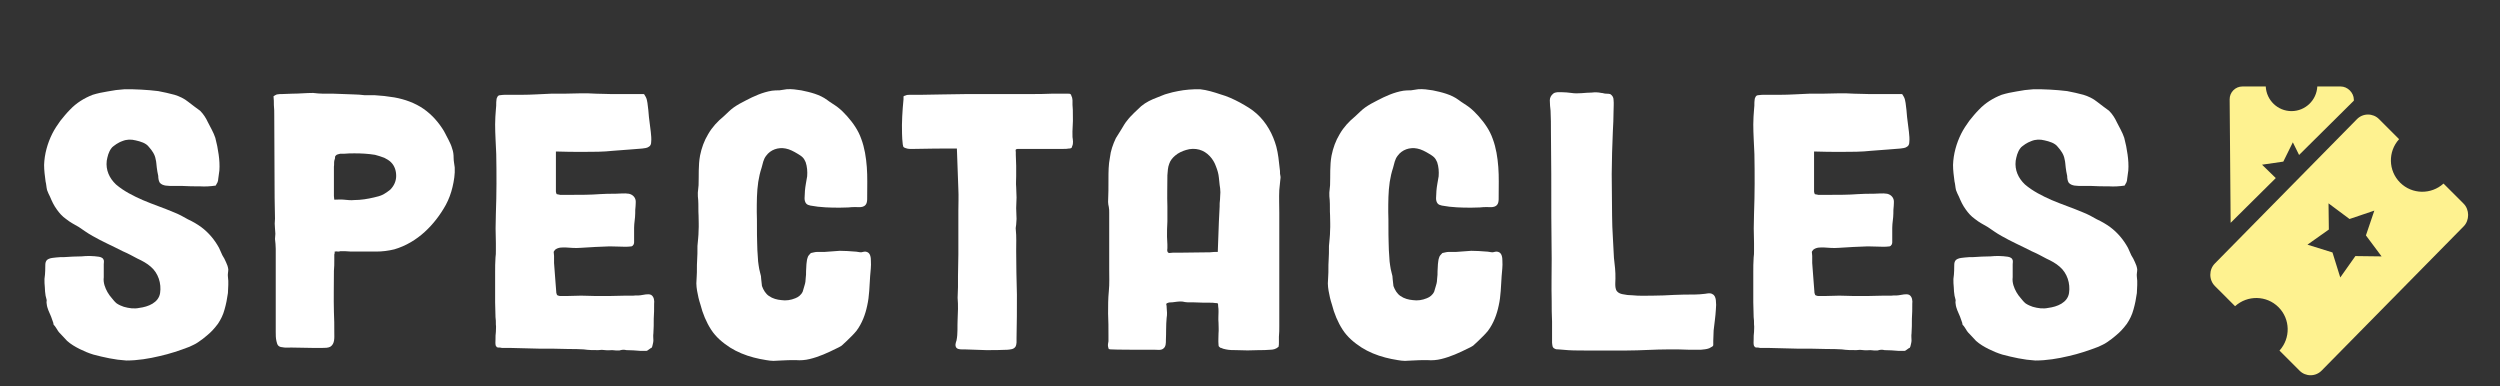 <?xml version="1.0" encoding="utf-8"?>
<!-- Generator: Adobe Illustrator 16.0.0, SVG Export Plug-In . SVG Version: 6.00 Build 0)  -->
<!DOCTYPE svg PUBLIC "-//W3C//DTD SVG 1.1//EN" "http://www.w3.org/Graphics/SVG/1.1/DTD/svg11.dtd">
<svg version="1.1" id="Calque_1" xmlns="http://www.w3.org/2000/svg" xmlns:xlink="http://www.w3.org/1999/xlink" x="0px" y="0px"
	 width="404.75px" height="62.5px" viewBox="0 0 404.75 62.5" enable-background="new 0 0 404.75 62.5" xml:space="preserve">
<rect x="0" y="0" width="404.75" height="62.5" fill="#333333" stroke="none"/>
<g>
	<path fill="#FFFFFF" d="M34.92,30.047c-0.84,0.12-1.68,0.18-2.58,0.12c-0.9,0-1.86,0-2.76-0.06h-1.44c-0.42,0-0.9,0-1.32-0.06
		c-0.36-0.06-0.72-0.18-0.96-0.48c-0.18-0.3-0.24-0.72-0.24-1.08c-0.12-0.48-0.18-0.96-0.24-1.38s-0.06-0.9-0.18-1.32
		c-0.12-0.78-0.6-1.44-1.08-1.98c-0.48-0.66-1.38-0.9-2.16-1.08c-0.72-0.18-1.44-0.18-2.16,0.12c-0.36,0.12-0.66,0.3-0.96,0.48
		c-0.3,0.24-0.66,0.42-0.84,0.72c-0.24,0.3-0.36,0.66-0.48,0.96c-0.12,0.36-0.18,0.72-0.24,1.02c-0.18,1.5,0.42,2.82,1.5,3.84
		c1.26,1.08,2.82,1.86,4.32,2.52c1.68,0.72,3.36,1.26,5.04,1.98c0.78,0.3,1.56,0.72,2.28,1.14c0.78,0.36,1.5,0.78,2.16,1.26
		c1.2,0.9,2.16,2.04,2.88,3.36l0.54,1.2c0.24,0.36,0.42,0.72,0.6,1.14c0.18,0.36,0.3,0.72,0.36,1.14c0,0.42-0.12,0.78-0.06,1.2
		c0,0.24,0.06,0.42,0.06,0.66v0.66c0,0.42-0.06,0.9-0.06,1.32c-0.12,0.9-0.3,1.8-0.54,2.64c-0.24,0.9-0.6,1.62-1.08,2.34
		c-0.54,0.72-1.08,1.32-1.74,1.86c-0.48,0.42-0.96,0.78-1.5,1.14c-0.42,0.3-0.9,0.48-1.38,0.72c-1.56,0.6-3.18,1.14-4.8,1.5
		c-1.74,0.42-3.6,0.72-5.4,0.72c-0.96-0.06-1.86-0.18-2.76-0.36c-0.84-0.18-1.74-0.36-2.58-0.6c-0.78-0.24-1.5-0.54-2.22-0.9
		c-0.72-0.36-1.44-0.78-2.04-1.32l-0.84-0.9c-0.3-0.3-0.6-0.6-0.78-0.96l-0.36-0.54l-0.18-0.18c-0.06-0.12-0.06-0.24-0.06-0.3
		l-0.36-1.02c-0.3-0.72-0.66-1.38-0.72-2.1c-0.06-0.24,0-0.42,0-0.6l-0.18-0.72c-0.06-0.42-0.12-0.9-0.12-1.32
		c-0.06-0.479-0.06-0.96-0.06-1.38c0.06-0.48,0.12-0.96,0.12-1.38c0.06-0.66-0.18-1.56,0.54-1.86c0.36-0.18,0.78-0.18,1.2-0.24
		c0.42-0.06,0.9-0.06,1.32-0.06c0.96-0.06,1.92-0.12,2.82-0.12c0.48-0.06,0.9-0.06,1.38-0.06c0.48,0,0.96,0.06,1.44,0.12
		c0.18,0.06,0.36,0.06,0.479,0.18c0.18,0.06,0.24,0.24,0.3,0.36c0.06,0.24,0,0.48,0,0.66v2.1c-0.06,0.48,0,0.9,0.12,1.32
		c0.24,0.78,0.66,1.5,1.2,2.1c0.24,0.3,0.48,0.6,0.78,0.84c0.36,0.24,0.78,0.42,1.14,0.54c0.84,0.24,1.68,0.36,2.52,0.18
		c1.44-0.18,3.12-0.84,3.36-2.4c0.24-1.56-0.3-3.24-1.5-4.26c-0.6-0.54-1.38-0.96-2.16-1.32c-0.78-0.42-1.56-0.84-2.399-1.2
		c-1.62-0.84-3.3-1.56-4.86-2.46c-0.78-0.42-1.5-0.96-2.22-1.44c-0.72-0.42-1.44-0.78-2.1-1.32c-0.6-0.42-1.08-0.96-1.5-1.56
		c-0.48-0.66-0.78-1.32-1.08-2.04c-0.18-0.36-0.36-0.72-0.48-1.08c-0.12-0.48-0.12-0.96-0.24-1.38c-0.12-0.9-0.24-1.8-0.24-2.7
		c0.06-1.74,0.54-3.48,1.32-5.04c0.36-0.72,0.84-1.44,1.32-2.1c0.48-0.6,1.02-1.26,1.56-1.8c1.02-1.08,2.28-1.86,3.66-2.399
		c0.78-0.24,1.62-0.42,2.4-0.54c0.9-0.18,1.8-0.3,2.76-0.36c0.9,0,1.8,0,2.7,0.06c0.96,0.06,1.86,0.12,2.76,0.24
		c0.9,0.18,1.8,0.36,2.64,0.6c0.78,0.24,1.56,0.6,2.22,1.14l1.02,0.78l0.9,0.66c0.54,0.54,0.96,1.2,1.26,1.86
		c0.42,0.84,0.9,1.62,1.2,2.52c0.24,0.9,0.42,1.8,0.54,2.7c0.12,0.84,0.18,1.74,0.12,2.58l-0.18,1.32c0,0.24-0.06,0.42-0.12,0.6
		L34.92,30.047z"/>
	<path fill="#FFFFFF" d="M44.281,15.588c0.18-0.12,0.36-0.24,0.54-0.3c0.3-0.06,0.6-0.06,0.84-0.06c0.54,0,1.08-0.06,1.62-0.06
		c1.14,0,2.28-0.12,3.42-0.12c0.54,0.06,1.08,0.12,1.62,0.12h1.68l3.3,0.12c0.54,0,1.14,0.06,1.68,0.12h1.62
		c1.08,0.06,2.16,0.18,3.24,0.36c1.68,0.3,3.36,0.9,4.74,1.86s2.46,2.22,3.3,3.6l0.72,1.38c0.24,0.48,0.48,0.96,0.6,1.44
		c0.18,0.48,0.24,0.96,0.24,1.5s0.12,1.02,0.18,1.56c0.06,1.08-0.12,2.16-0.36,3.18s-0.6,1.98-1.08,2.88
		c-0.9,1.62-2.04,3.12-3.42,4.38c-1.38,1.26-3.06,2.28-4.919,2.82c-0.96,0.24-1.98,0.36-2.94,0.36h-3.36c-0.54,0-1.14,0-1.68-0.06
		h-0.78c-0.12,0.06-0.24,0.06-0.36,0.06c-0.12,0-0.3-0.06-0.42,0h-0.12v0.3c-0.06,0.06-0.06,0.18-0.06,0.3v0.78
		c0,0.6,0,1.14-0.06,1.74c0,2.22-0.06,4.44,0,6.66c0.06,1.14,0.06,2.22,0.06,3.36c0,0.78,0.12,1.8-0.66,2.28
		c-0.36,0.18-0.84,0.18-1.26,0.18h-1.62c-1.14,0-2.28-0.06-3.42-0.06c-0.48,0-1.02,0.06-1.5-0.06c-0.24,0-0.479-0.12-0.6-0.24
		c-0.18-0.18-0.24-0.48-0.3-0.72c-0.12-0.48-0.12-1.02-0.12-1.5V40.307c0-0.54-0.06-1.08-0.12-1.62c0-0.3,0.06-0.54,0.06-0.84
		c0-0.3-0.06-0.54-0.06-0.84c-0.06-0.54-0.06-1.08,0-1.62c0-1.08-0.06-2.22-0.06-3.36c0-4.44-0.06-8.94-0.06-13.379
		c0-0.54,0-1.08-0.06-1.62C44.341,16.548,44.341,16.068,44.281,15.588z M54.121,32.327c0.54,0,1.08-0.06,1.56,0
		c0.6,0.06,1.14,0.12,1.68,0.06c1.08,0,2.16-0.18,3.18-0.42c0.54-0.12,1.02-0.24,1.5-0.48c0.42-0.24,0.78-0.48,1.14-0.78
		c0.6-0.6,0.96-1.38,0.96-2.22s-0.24-1.62-0.84-2.22c-0.3-0.3-0.72-0.54-1.08-0.72c-0.48-0.18-1.02-0.36-1.5-0.48
		c-1.08-0.18-2.22-0.24-3.3-0.24c-0.54,0-1.14,0-1.68,0.06h-0.66c-0.24,0.06-0.6,0.12-0.72,0.3l-0.12,0.18v0.24l-0.12,0.42
		c-0.06,0.3,0,0.6-0.06,0.96v4.74C54.061,31.967,54.121,32.147,54.121,32.327z"/>
	<path fill="#FFFFFF" d="M90.001,24.527v6.48c0,0.12,0.06,0.3,0.12,0.42c0.12,0.06,0.42,0.06,0.54,0.12h1.74
		c1.56,0,3.18,0,4.74-0.12c0.84-0.06,1.62-0.06,2.46-0.06c0.72,0,1.5-0.12,2.22,0c0.54,0.12,0.96,0.48,1.08,1.02
		c0.06,0.3,0,0.66,0,0.96c-0.06,0.42-0.06,0.84-0.06,1.2c0,0.78-0.18,1.56-0.18,2.34v2.28c0,0.12,0,0.24-0.06,0.36
		c0,0.06-0.06,0.12-0.12,0.18c-0.06,0.12-0.12,0.12-0.24,0.18c-0.36,0.06-0.78,0.06-1.14,0.06c-0.78,0-1.56-0.06-2.4-0.06
		c-1.56,0.06-3.12,0.12-4.74,0.24c-0.78,0.06-1.56,0-2.34-0.06c-0.6,0-1.2-0.06-1.74,0.36c-0.06,0.12-0.18,0.18-0.24,0.36
		c0,0.18,0.06,0.42,0.06,0.66v1.14l0.18,2.4l0.18,2.34c0,0.06,0,0.18,0.06,0.24c0,0.12,0.06,0.18,0.12,0.24
		c0.18,0.06,0.3,0.12,0.42,0.12h1.02c0.84,0,1.62-0.06,2.4-0.06c0.84,0,1.62,0.06,2.4,0.06c1.62,0,3.24,0,4.8-0.06h1.26
		c0.36-0.06,0.78,0,1.14-0.06c0.54-0.06,1.26-0.3,1.74-0.06c0.48,0.3,0.54,0.96,0.48,1.44c0,0.78,0,1.62-0.06,2.4
		c0,0.78,0,1.62-0.06,2.4c-0.06,0.36,0,0.78,0,1.14c0,0.3-0.12,0.66-0.18,0.96l-0.12,0.24c-0.06,0-0.18,0.06-0.24,0.12l-0.42,0.3
		c-0.12,0.06-0.12,0.06-0.24,0.06h-0.9c-0.78-0.06-1.5-0.12-2.28-0.12c-0.18-0.06-0.36-0.06-0.54-0.06c-0.18,0-0.36,0.06-0.6,0.12
		c-0.36,0-0.72,0-1.14-0.06c-0.36,0-0.72,0.06-1.14,0c-0.36-0.06-0.72-0.06-1.14,0c-0.78,0-1.56,0-2.34-0.12
		c-0.84-0.06-1.62-0.06-2.4-0.06c-1.62-0.06-3.24-0.06-4.86-0.06l-4.8-0.12h-1.2c-0.18-0.06-0.36-0.06-0.54-0.06
		c-0.06,0-0.18,0-0.24-0.06c-0.06,0-0.06,0-0.06-0.06c-0.06-0.06-0.06-0.12-0.12-0.12c-0.12-0.36-0.06-0.72-0.06-1.08
		c0-0.42,0-0.78,0.06-1.2c0-0.42,0.06-0.84,0-1.2c0-0.42,0-0.84-0.06-1.2c0-0.84-0.06-1.62-0.06-2.399v-4.86c0-0.78,0-1.56,0.06-2.4
		c0.06-0.36,0.06-0.72,0.06-1.14v-1.2c-0.06-1.56-0.06-3.18,0-4.74c0.12-3.24,0.12-6.419,0.06-9.659c-0.06-1.62-0.18-3.24-0.18-4.8
		c0-0.84,0.06-1.62,0.12-2.4c0.06-0.42,0.06-0.84,0.06-1.2c0.06-0.3,0-0.6,0.18-0.84c0.06-0.18,0.24-0.3,0.48-0.3
		c0.3-0.06,0.66-0.06,1.02-0.06h2.46c1.56,0,3.12-0.12,4.74-0.18c1.62,0,3.24,0,4.86-0.06c0.78,0,1.62,0,2.4,0.06
		c0.84,0,1.62,0.06,2.4,0.06h5.28c0.12,0,0.12,0,0.18,0.12l0.18,0.3c0.18,0.3,0.24,0.66,0.3,1.02c0.12,0.78,0.18,1.56,0.24,2.28
		l0.3,2.4c0.06,0.54,0.12,1.14,0.06,1.68c0,0.3-0.12,0.6-0.36,0.72c-0.3,0.24-0.72,0.24-1.08,0.3l-2.28,0.18l-2.4,0.18
		c-1.62,0.18-3.24,0.18-4.8,0.18C93,24.587,91.5,24.587,90.001,24.527z"/>
	<path fill="#FFFFFF" d="M131.279,40.967c0.36-0.06,0.66-0.18,1.021-0.18h1.2l2.46-0.18c0.84,0,1.619,0.06,2.399,0.12
		c0.36,0,0.72,0.12,1.08,0.12c0.3-0.06,0.6-0.18,0.9-0.06c0.6,0.18,0.659,0.96,0.659,1.44c0.061,0.84-0.06,1.68-0.12,2.459
		c-0.119,1.62-0.119,3.24-0.479,4.8c-0.3,1.44-0.84,2.88-1.74,4.08c-0.479,0.6-1.08,1.14-1.62,1.68l-0.779,0.72
		c-0.3,0.18-0.601,0.36-0.9,0.48c-1.319,0.66-2.76,1.32-4.26,1.68c-0.72,0.18-1.5,0.24-2.22,0.18c-0.84,0-1.68,0-2.46,0.06
		c-0.42,0-0.78,0.06-1.2,0.06c-0.36,0-0.78-0.06-1.14-0.12c-0.72-0.12-1.38-0.24-2.04-0.42c-1.38-0.36-2.7-0.9-3.84-1.62
		c-1.2-0.78-2.28-1.68-3.06-2.88c-0.78-1.2-1.38-2.64-1.74-4.08c-0.24-0.72-0.42-1.5-0.54-2.22c-0.06-0.42-0.12-0.78-0.12-1.2
		s0.06-0.78,0.06-1.2c0.06-0.78,0-1.62,0.06-2.4c0.06-0.84,0.06-1.62,0.06-2.46c0.06-0.84,0.18-1.62,0.18-2.459
		c0.06-0.84,0-1.68,0-2.46c-0.06-0.84,0-1.68-0.06-2.52c-0.06-0.36-0.06-0.78-0.06-1.2l0.12-1.2c0.06-1.56-0.06-3.18,0.24-4.8
		c0.24-1.2,0.66-2.4,1.32-3.48c0.66-1.14,1.5-2.04,2.52-2.88c0.54-0.48,1.02-1.02,1.62-1.44s1.26-0.78,1.98-1.14
		c1.26-0.66,2.7-1.32,4.2-1.56c0.42-0.06,0.78-0.06,1.2-0.06l1.2-0.18c0.78-0.06,1.56,0.06,2.34,0.18c1.44,0.3,3,0.66,4.2,1.56
		c0.54,0.42,1.199,0.78,1.739,1.2s1.021,0.9,1.5,1.44c0.96,1.08,1.8,2.28,2.28,3.66c0.54,1.44,0.78,3,0.9,4.56
		c0.119,1.56,0.06,3.18,0.06,4.74c0,0.66,0.06,1.44-0.72,1.68c-0.36,0.12-0.78,0.06-1.141,0.06c-0.359,0-0.779,0-1.199,0.06
		c-1.62,0.06-3.3,0.06-4.92-0.12l-1.2-0.18c-0.24-0.06-0.54-0.12-0.72-0.36c-0.181-0.24-0.24-0.54-0.24-0.84
		c0-0.36,0.06-0.78,0.06-1.2c0.061-0.78,0.24-1.56,0.36-2.34c0.061-0.78,0-1.56-0.24-2.28c-0.12-0.3-0.3-0.6-0.479-0.78
		c-0.24-0.24-0.54-0.42-0.84-0.6c-0.601-0.36-1.26-0.72-1.92-0.84c-1.2-0.24-2.459,0.18-3.18,1.2c-0.42,0.54-0.54,1.26-0.72,1.92
		c-0.24,0.72-0.42,1.5-0.54,2.28c-0.24,1.62-0.24,3.24-0.24,4.86c0.06,1.62,0,3.3,0.06,4.92c0,0.84,0.06,1.68,0.12,2.52
		c0,0.36,0.06,0.78,0.12,1.2c0.06,0.42,0.12,0.78,0.24,1.2c0.12,0.36,0.18,0.72,0.18,1.08l0.12,1.08c0.24,0.66,0.6,1.26,1.14,1.62
		c0.6,0.42,1.32,0.6,1.98,0.66c0.78,0.12,1.56,0,2.28-0.3c0.48-0.18,0.96-0.54,1.2-1.08l0.3-1.02c0.12-0.36,0.18-0.78,0.18-1.14
		c0.061-0.36,0.061-0.72,0.061-1.14c0-0.36,0.06-0.78,0.06-1.14c0.061-0.36,0.061-0.72,0.181-1.02
		C130.8,41.447,131.04,41.207,131.279,40.967z"/>
	<path fill="#FFFFFF" d="M154.92,24.047c-2.28,0-4.561,0-6.78,0.06c-0.479,0-1.08,0.06-1.5-0.12c-0.18-0.06-0.359-0.12-0.42-0.3
		c0-0.12-0.06-0.24-0.06-0.3c-0.061-0.6-0.12-1.14-0.12-1.74c-0.061-1.86,0.06-3.72,0.24-5.58v-0.42c0-0.06,0-0.06,0.12-0.12
		c0.06,0,0.119-0.06,0.18-0.06c0.24-0.12,0.54-0.12,0.779-0.12h1.801c1.14,0,2.34-0.06,3.479-0.06c2.34-0.06,4.68-0.06,7.08-0.06
		h7.079c1.141,0,2.34,0,3.48-0.06h2.64c0.12,0,0.3,0,0.36,0.06c0.119,0.06,0.18,0.18,0.18,0.3c0.24,0.42,0.18,0.96,0.18,1.44
		c0.061,0.54,0.061,1.14,0.061,1.74c0.06,1.14-0.12,2.28-0.061,3.48c0.061,0.48,0.18,1.02-0.06,1.5c0,0.12-0.061,0.24-0.181,0.3
		c-0.119,0.06-0.239,0.06-0.359,0.06c-0.3,0.06-0.54,0.06-0.84,0.06h-7.44c-0.06,0-0.3,0.06-0.3,0.12c-0.06,0.06,0,0.3,0,0.42v0.42
		c0,0.6,0.061,1.14,0.061,1.74v1.74c0,0.6-0.061,1.14,0,1.74c0,0.54,0.06,1.14,0.06,1.68c0,0.6-0.06,1.14-0.06,1.74
		s0.06,1.14,0.06,1.74c0,0.3-0.06,0.6-0.06,0.9c0,0.24-0.12,0.54-0.061,0.84c0.12,1.14,0.061,2.28,0.061,3.42
		c0,2.34,0.06,4.74,0.119,7.08c0,2.34,0,4.68-0.06,7.02c0,0.479,0.06,1.02-0.18,1.439c-0.3,0.42-0.78,0.42-1.26,0.48
		c-1.141,0.06-2.341,0.06-3.48,0.06l-3.54-0.12c-0.359,0-0.96,0.06-1.26-0.24c-0.3-0.36-0.12-0.84,0-1.2
		c0.24-1.14,0.12-2.28,0.18-3.36c0-0.6,0.061-1.2,0.061-1.74c0-0.6,0-1.2-0.061-1.8c0-0.6,0.061-1.14,0.061-1.74v-1.74
		c0-1.2,0.06-2.34,0.06-3.54v-7.08c0-1.14,0.061-2.34,0-3.479L154.92,24.047z"/>
	<path fill="#FFFFFF" d="M206.998,56.146c-0.42,0.36-0.84,0.48-1.38,0.48c-0.601,0.06-1.2,0.06-1.801,0.06
		c-1.199,0.06-2.46,0.06-3.659,0c-0.54,0-1.141,0-1.68-0.12c-0.301-0.06-0.54-0.12-0.78-0.24c-0.12,0-0.181-0.06-0.3-0.18
		c-0.12-0.06-0.12-0.24-0.12-0.36c-0.061-0.6,0-1.2,0-1.8c0.06-0.6,0-1.14,0-1.74c-0.061-0.6,0-1.2,0-1.74c0-0.3,0-0.66-0.061-0.96
		c0-0.06,0-0.36-0.06-0.42c-0.061-0.06-0.3-0.06-0.36-0.06c-0.3-0.06-0.6-0.06-0.899-0.06h-0.96c-0.601,0-1.2-0.06-1.8-0.06h-0.841
		c-0.3,0-0.54-0.06-0.84-0.12c-0.54-0.06-1.14,0.06-1.68,0.12c-0.24,0-0.54,0-0.78,0.12c-0.06,0-0.119,0.06-0.119,0.06
		c-0.061,0.06-0.061,0.12-0.061,0.18c0.061,0.12,0.061,0.3,0.061,0.42c0,0.3,0.06,0.6,0.06,0.9s0,0.54-0.06,0.84
		c-0.12,1.2-0.061,2.4-0.12,3.6c0,0.48,0,1.02-0.36,1.32c-0.36,0.36-0.9,0.24-1.38,0.24c-1.2,0-6.899,0-7.14-0.06
		c-0.061,0-0.24,0-0.36-0.06c-0.06-0.06-0.06-0.24-0.12-0.36c-0.06-0.3,0-0.6,0.061-0.9v-0.9c0-1.2,0-2.4-0.061-3.6
		c0-1.2,0-2.4,0.12-3.6c0.12-1.2,0.061-2.4,0.061-3.6v-9.12c0-0.3,0-0.6-0.061-0.9c-0.06-0.3-0.12-0.54-0.12-0.84
		c0.061-1.2,0.061-2.4,0.061-3.66c0-1.14,0-2.34,0.24-3.54c0.119-1.08,0.479-2.1,0.96-3.12l0.899-1.44c0.3-0.48,0.54-0.96,0.9-1.38
		c0.359-0.48,0.72-0.84,1.14-1.26l1.14-1.08c0.78-0.66,1.681-1.08,2.641-1.44c0.539-0.18,1.079-0.48,1.619-0.6
		c0.54-0.18,1.141-0.3,1.74-0.42c0.54-0.12,1.14-0.18,1.74-0.24c0.6-0.06,1.199-0.06,1.8-0.06c1.14,0.12,2.28,0.48,3.359,0.84
		c1.08,0.3,2.101,0.78,3.12,1.32c0.96,0.54,1.92,1.08,2.7,1.8c1.56,1.38,2.64,3.36,3.18,5.34c0.3,1.14,0.42,2.34,0.54,3.48
		c0.06,0.3,0.06,0.6,0.06,0.9c0.061,0.3,0.12,0.6,0.061,0.84l-0.181,1.8c-0.06,1.26,0,2.46,0,3.66v18.359c0,0.54,0,1.14-0.06,1.74
		v0.9C207.058,55.667,207.058,55.906,206.998,56.146z M197.158,40.787l0.18-4.919l0.12-2.4c0-0.36,0-0.78,0.06-1.14
		c0-0.42,0.061-0.84,0.061-1.2c0-0.42-0.061-0.84-0.12-1.2l-0.12-1.14c-0.06-0.66-0.24-1.26-0.479-1.86c-0.42-1.2-1.38-2.34-2.7-2.7
		c-0.66-0.18-1.439-0.18-2.16,0.06c-0.6,0.18-1.26,0.48-1.739,0.9c-0.421,0.36-0.78,0.78-0.96,1.32c-0.24,0.6-0.24,1.2-0.301,1.86
		c0,1.68-0.06,3.36,0,5.04v2.46c-0.06,0.84-0.06,1.68-0.06,2.46c0,0.42,0.06,0.84,0.06,1.26v0.6c0,0.18-0.06,0.3,0,0.48
		c0,0.12,0.12,0.24,0.24,0.3c0.24,0,0.42-0.06,0.66-0.06h1.2c1.56,0,3.18-0.06,4.8-0.06
		C196.318,40.787,196.738,40.787,197.158,40.787z"/>
	<path fill="#FFFFFF" d="M233.518,40.967c0.36-0.06,0.66-0.18,1.02-0.18h1.2l2.46-0.18c0.84,0,1.62,0.06,2.4,0.12
		c0.359,0,0.72,0.12,1.079,0.12c0.301-0.06,0.601-0.18,0.9-0.06c0.6,0.18,0.66,0.96,0.66,1.44c0.06,0.84-0.061,1.68-0.12,2.459
		c-0.12,1.62-0.12,3.24-0.48,4.8c-0.3,1.44-0.84,2.88-1.739,4.08c-0.48,0.6-1.08,1.14-1.62,1.68l-0.78,0.72
		c-0.3,0.18-0.6,0.36-0.899,0.48c-1.32,0.66-2.76,1.32-4.26,1.68c-0.721,0.18-1.5,0.24-2.221,0.18c-0.84,0-1.68,0-2.459,0.06
		c-0.421,0-0.78,0.06-1.2,0.06c-0.36,0-0.78-0.06-1.141-0.12c-0.72-0.12-1.38-0.24-2.039-0.42c-1.38-0.36-2.7-0.9-3.84-1.62
		c-1.2-0.78-2.28-1.68-3.061-2.88c-0.779-1.2-1.38-2.64-1.739-4.08c-0.24-0.72-0.42-1.5-0.54-2.22c-0.061-0.42-0.12-0.78-0.12-1.2
		s0.06-0.78,0.06-1.2c0.061-0.78,0-1.62,0.061-2.4c0.06-0.84,0.06-1.62,0.06-2.46c0.061-0.84,0.18-1.62,0.18-2.459
		c0.061-0.84,0-1.68,0-2.46c-0.06-0.84,0-1.68-0.06-2.52c-0.06-0.36-0.06-0.78-0.06-1.2l0.119-1.2c0.061-1.56-0.06-3.18,0.24-4.8
		c0.24-1.2,0.66-2.4,1.32-3.48c0.66-1.14,1.5-2.04,2.52-2.88c0.54-0.48,1.021-1.02,1.62-1.44s1.26-0.78,1.979-1.14
		c1.261-0.66,2.7-1.32,4.2-1.56c0.42-0.06,0.78-0.06,1.2-0.06l1.199-0.18c0.78-0.06,1.561,0.06,2.341,0.18
		c1.439,0.3,2.999,0.66,4.199,1.56c0.54,0.42,1.2,0.78,1.74,1.2s1.02,0.9,1.5,1.44c0.96,1.08,1.8,2.28,2.279,3.66
		c0.54,1.44,0.78,3,0.9,4.56s0.06,3.18,0.06,4.74c0,0.66,0.061,1.44-0.72,1.68c-0.359,0.12-0.78,0.06-1.14,0.06
		c-0.36,0-0.78,0-1.2,0.06c-1.62,0.06-3.3,0.06-4.92-0.12l-1.2-0.18c-0.239-0.06-0.539-0.12-0.72-0.36
		c-0.18-0.24-0.239-0.54-0.239-0.84c0-0.36,0.06-0.78,0.06-1.2c0.06-0.78,0.24-1.56,0.36-2.34c0.06-0.78,0-1.56-0.24-2.28
		c-0.12-0.3-0.3-0.6-0.48-0.78c-0.239-0.24-0.54-0.42-0.84-0.6c-0.6-0.36-1.26-0.72-1.92-0.84c-1.2-0.24-2.46,0.18-3.18,1.2
		c-0.42,0.54-0.54,1.26-0.72,1.92c-0.24,0.72-0.42,1.5-0.54,2.28c-0.24,1.62-0.24,3.24-0.24,4.86c0.061,1.62,0,3.3,0.061,4.92
		c0,0.84,0.06,1.68,0.119,2.52c0,0.36,0.061,0.78,0.12,1.2c0.061,0.42,0.12,0.78,0.24,1.2c0.12,0.36,0.18,0.72,0.18,1.08l0.12,1.08
		c0.24,0.66,0.601,1.26,1.141,1.62c0.6,0.42,1.319,0.6,1.979,0.66c0.78,0.12,1.56,0,2.28-0.3c0.479-0.18,0.96-0.54,1.199-1.08
		l0.301-1.02c0.119-0.36,0.18-0.78,0.18-1.14c0.06-0.36,0.06-0.72,0.06-1.14c0-0.36,0.061-0.78,0.061-1.14
		c0.06-0.36,0.06-0.72,0.18-1.02C233.037,41.447,233.277,41.207,233.518,40.967z"/>
	<path fill="#FFFFFF" d="M260.696,15.228c0.36,0.24,0.54,0.54,0.54,0.96c0.061,0.6,0,1.14,0,1.74c0,1.14-0.06,2.28-0.119,3.42
		l-0.12,3.36c0,1.14-0.061,2.28-0.061,3.48c0,2.22,0.061,4.5,0.061,6.78c0,1.14,0.06,2.28,0.12,3.36l0.18,3.419l0.18,1.68
		c0.061,0.54,0.061,1.14,0.061,1.68c0,0.479-0.061,0.9,0,1.38c0.06,0.3,0.119,0.6,0.359,0.78c0.18,0.18,0.48,0.3,0.78,0.36
		c0.54,0.12,1.08,0.18,1.62,0.18c1.08,0.12,2.22,0.06,3.3,0.06c1.14,0,2.279-0.06,3.42-0.12c1.14-0.06,2.22-0.06,3.3-0.06
		c0.6,0,1.14-0.06,1.739-0.12c0.421-0.06,0.841-0.18,1.2,0.06c0.36,0.18,0.48,0.54,0.54,0.96c0.061,0.54,0.061,1.02,0,1.56
		c-0.06,1.14-0.24,2.22-0.36,3.36c0,0.6-0.06,1.14-0.06,1.68v0.66c0,0.06,0,0.06-0.06,0.18c-0.12,0.12-0.42,0.24-0.601,0.36
		c-0.479,0.18-0.899,0.18-1.38,0.24h-1.74c-1.14-0.06-2.279-0.06-3.419-0.06c-2.28,0-4.561,0.18-6.78,0.18h-6.899
		c-1.14,0-2.28,0-3.42-0.12c-0.24,0-0.48-0.06-0.78-0.06c-0.18,0-0.42,0-0.6-0.12c-0.42-0.18-0.36-0.6-0.42-0.96v-3.42
		c-0.061-1.14-0.061-2.22-0.061-3.36c-0.06-2.28,0-4.5,0-6.78s-0.06-4.56-0.06-6.84c0-4.56,0-9.179-0.061-13.739
		c0-1.14,0-2.28-0.06-3.42c-0.06-0.54-0.12-1.08-0.12-1.68c0-0.42,0.18-0.78,0.54-1.08c0.36-0.3,0.9-0.24,1.38-0.24
		c0.54,0,1.021,0.06,1.56,0.12c1.08,0.18,2.221-0.06,3.301-0.06c0.479-0.06,1.02-0.06,1.56,0.06c0.24,0,0.479,0.12,0.78,0.12
		C260.276,15.168,260.457,15.168,260.696,15.228z"/>
	<path fill="#FFFFFF" d="M293.696,24.527v6.48c0,0.12,0.06,0.3,0.12,0.42c0.119,0.06,0.42,0.06,0.54,0.12h1.739
		c1.561,0,3.18,0,4.74-0.12c0.84-0.06,1.62-0.06,2.46-0.06c0.72,0,1.5-0.12,2.22,0c0.54,0.12,0.96,0.48,1.08,1.02
		c0.06,0.3,0,0.66,0,0.96c-0.061,0.42-0.061,0.84-0.061,1.2c0,0.78-0.18,1.56-0.18,2.34v2.28c0,0.12,0,0.24-0.06,0.36
		c0,0.06-0.061,0.12-0.12,0.18c-0.061,0.12-0.12,0.12-0.24,0.18c-0.36,0.06-0.78,0.06-1.14,0.06c-0.78,0-1.561-0.06-2.4-0.06
		c-1.56,0.06-3.12,0.12-4.739,0.24c-0.78,0.06-1.561,0-2.34-0.06c-0.601,0-1.2-0.06-1.74,0.36c-0.061,0.12-0.18,0.18-0.24,0.36
		c0,0.18,0.061,0.42,0.061,0.66v1.14l0.18,2.4l0.18,2.34c0,0.06,0,0.18,0.061,0.24c0,0.12,0.06,0.18,0.119,0.24
		c0.181,0.06,0.301,0.12,0.421,0.12h1.02c0.84,0,1.62-0.06,2.399-0.06c0.841,0,1.62,0.06,2.4,0.06c1.62,0,3.24,0,4.8-0.06h1.26
		c0.36-0.06,0.78,0,1.14-0.06c0.54-0.06,1.261-0.3,1.74-0.06c0.48,0.3,0.54,0.96,0.48,1.44c0,0.78,0,1.62-0.061,2.4
		c0,0.78,0,1.62-0.06,2.4c-0.061,0.36,0,0.78,0,1.14c0,0.3-0.12,0.66-0.181,0.96l-0.119,0.24c-0.061,0-0.181,0.06-0.24,0.12
		l-0.42,0.3c-0.12,0.06-0.12,0.06-0.24,0.06h-0.9c-0.779-0.06-1.499-0.12-2.279-0.12c-0.18-0.06-0.36-0.06-0.54-0.06
		s-0.36,0.06-0.6,0.12c-0.36,0-0.721,0-1.141-0.06c-0.359,0-0.72,0.06-1.14,0c-0.36-0.06-0.72-0.06-1.14,0
		c-0.78,0-1.561,0-2.34-0.12c-0.841-0.06-1.62-0.06-2.4-0.06c-1.62-0.06-3.24-0.06-4.859-0.06l-4.8-0.12h-1.2
		c-0.18-0.06-0.36-0.06-0.54-0.06c-0.061,0-0.18,0-0.24-0.06c-0.06,0-0.06,0-0.06-0.06c-0.061-0.06-0.061-0.12-0.12-0.12
		c-0.12-0.36-0.061-0.72-0.061-1.08c0-0.42,0-0.78,0.061-1.2c0-0.42,0.06-0.84,0-1.2c0-0.42,0-0.84-0.061-1.2
		c0-0.84-0.06-1.62-0.06-2.399v-4.86c0-0.78,0-1.56,0.06-2.4c0.061-0.36,0.061-0.72,0.061-1.14v-1.2c-0.061-1.56-0.061-3.18,0-4.74
		c0.12-3.24,0.12-6.419,0.06-9.659c-0.06-1.62-0.18-3.24-0.18-4.8c0-0.84,0.06-1.62,0.12-2.4c0.06-0.42,0.06-0.84,0.06-1.2
		c0.061-0.3,0-0.6,0.181-0.84c0.06-0.18,0.239-0.3,0.479-0.3c0.3-0.06,0.66-0.06,1.021-0.06h2.459c1.561,0,3.12-0.12,4.74-0.18
		c1.62,0,3.24,0,4.859-0.06c0.78,0,1.62,0,2.4,0.06c0.84,0,1.62,0.06,2.4,0.06h5.279c0.12,0,0.12,0,0.18,0.12l0.181,0.3
		c0.18,0.3,0.239,0.66,0.3,1.02c0.12,0.78,0.18,1.56,0.24,2.28l0.3,2.4c0.06,0.54,0.12,1.14,0.06,1.68c0,0.3-0.12,0.6-0.359,0.72
		c-0.301,0.24-0.721,0.24-1.08,0.3l-2.28,0.18l-2.399,0.18c-1.62,0.18-3.24,0.18-4.8,0.18
		C296.696,24.587,295.196,24.587,293.696,24.527z"/>
	<path fill="#FFFFFF" d="M343.976,30.047c-0.841,0.12-1.681,0.18-2.58,0.12c-0.9,0-1.86,0-2.76-0.06h-1.44
		c-0.42,0-0.899,0-1.32-0.06c-0.359-0.06-0.72-0.18-0.959-0.48c-0.181-0.3-0.24-0.72-0.24-1.08c-0.12-0.48-0.181-0.96-0.24-1.38
		s-0.06-0.9-0.18-1.32c-0.12-0.78-0.601-1.44-1.08-1.98c-0.48-0.66-1.38-0.9-2.16-1.08c-0.72-0.18-1.439-0.18-2.16,0.12
		c-0.359,0.12-0.66,0.3-0.96,0.48c-0.3,0.24-0.659,0.42-0.84,0.72c-0.24,0.3-0.359,0.66-0.479,0.96c-0.12,0.36-0.181,0.72-0.24,1.02
		c-0.18,1.5,0.42,2.82,1.5,3.84c1.26,1.08,2.819,1.86,4.319,2.52c1.681,0.72,3.36,1.26,5.04,1.98c0.78,0.3,1.561,0.72,2.28,1.14
		c0.779,0.36,1.5,0.78,2.159,1.26c1.2,0.9,2.16,2.04,2.881,3.36l0.539,1.2c0.24,0.36,0.42,0.72,0.601,1.14
		c0.18,0.36,0.3,0.72,0.359,1.14c0,0.42-0.119,0.78-0.06,1.2c0,0.24,0.06,0.42,0.06,0.66v0.66c0,0.42-0.06,0.9-0.06,1.32
		c-0.12,0.9-0.3,1.8-0.54,2.64c-0.24,0.9-0.6,1.62-1.08,2.34c-0.54,0.72-1.08,1.32-1.739,1.86c-0.48,0.42-0.961,0.78-1.5,1.14
		c-0.42,0.3-0.9,0.48-1.381,0.72c-1.56,0.6-3.18,1.14-4.799,1.5c-1.74,0.42-3.601,0.72-5.4,0.72c-0.96-0.06-1.859-0.18-2.76-0.36
		c-0.84-0.18-1.74-0.36-2.58-0.6c-0.779-0.24-1.5-0.54-2.22-0.9c-0.72-0.36-1.44-0.78-2.04-1.32l-0.84-0.9
		c-0.3-0.3-0.6-0.6-0.78-0.96l-0.359-0.54l-0.181-0.18c-0.06-0.12-0.06-0.24-0.06-0.3l-0.36-1.02c-0.3-0.72-0.66-1.38-0.72-2.1
		c-0.06-0.24,0-0.42,0-0.6l-0.18-0.72c-0.061-0.42-0.12-0.9-0.12-1.32c-0.061-0.479-0.061-0.96-0.061-1.38
		c0.061-0.48,0.12-0.96,0.12-1.38c0.061-0.66-0.18-1.56,0.54-1.86c0.36-0.18,0.78-0.18,1.2-0.24c0.42-0.06,0.9-0.06,1.32-0.06
		c0.96-0.06,1.92-0.12,2.819-0.12c0.48-0.06,0.9-0.06,1.38-0.06c0.48,0,0.96,0.06,1.44,0.12c0.18,0.06,0.359,0.06,0.479,0.18
		c0.181,0.06,0.24,0.24,0.3,0.36c0.061,0.24,0,0.48,0,0.66v2.1c-0.06,0.48,0,0.9,0.12,1.32c0.24,0.78,0.66,1.5,1.2,2.1
		c0.24,0.3,0.48,0.6,0.78,0.84c0.359,0.24,0.779,0.42,1.14,0.54c0.84,0.24,1.68,0.36,2.52,0.18c1.44-0.18,3.12-0.84,3.36-2.4
		c0.24-1.56-0.3-3.24-1.5-4.26c-0.6-0.54-1.38-0.96-2.16-1.32c-0.779-0.42-1.56-0.84-2.399-1.2c-1.62-0.84-3.3-1.56-4.86-2.46
		c-0.779-0.42-1.5-0.96-2.22-1.44c-0.72-0.42-1.439-0.78-2.1-1.32c-0.601-0.42-1.08-0.96-1.5-1.56c-0.48-0.66-0.78-1.32-1.08-2.04
		c-0.18-0.36-0.36-0.72-0.48-1.08c-0.119-0.48-0.119-0.96-0.239-1.38c-0.12-0.9-0.24-1.8-0.24-2.7c0.06-1.74,0.54-3.48,1.32-5.04
		c0.359-0.72,0.84-1.44,1.319-2.1c0.48-0.6,1.021-1.26,1.561-1.8c1.02-1.08,2.279-1.86,3.659-2.399c0.78-0.24,1.62-0.42,2.4-0.54
		c0.899-0.18,1.8-0.3,2.76-0.36c0.899,0,1.8,0,2.7,0.06c0.96,0.06,1.859,0.12,2.76,0.24c0.899,0.18,1.8,0.36,2.64,0.6
		c0.78,0.24,1.56,0.6,2.22,1.14l1.021,0.78l0.899,0.66c0.54,0.54,0.96,1.2,1.26,1.86c0.42,0.84,0.9,1.62,1.2,2.52
		c0.24,0.9,0.42,1.8,0.54,2.7c0.12,0.84,0.18,1.74,0.12,2.58l-0.18,1.32c0,0.24-0.061,0.42-0.12,0.6L343.976,30.047z"/>
</g>
<g>
	<path fill="#FEF290" d="M368.447,28.83l-2.223-2.166l3.445-0.5l1.541-3.122l1.011,2.048l8.865-8.79v-0.184
		c-0.012-1.118-1.018-2.115-2.134-2.115h-3.782c-0.11,2.216-1.929,3.985-4.173,3.988c-2.246,0-4.064-1.771-4.174-3.987l-3.781,0
		c-0.554,0-1.073,0.219-1.462,0.611c-0.391,0.392-0.607,0.916-0.6,1.467l0.16,19.994L368.447,28.83z"/>
	<path fill="#FEF290" d="M398.864,32.978l-3.258-3.258c-2.006,1.813-5.096,1.772-7.032-0.158c-1.933-1.936-1.977-5.027-0.162-7.03
		l-3.255-3.256c-0.478-0.476-1.111-0.735-1.787-0.732c-0.675,0.001-1.311,0.267-1.78,0.748L358.586,42.66
		c-0.476,0.483-0.736,1.126-0.736,1.822c0,0.697,0.266,1.349,0.751,1.835l3.258,3.257c2.008-1.818,5.096-1.773,7.032,0.158
		c1.933,1.935,1.974,5.026,0.159,7.029l3.257,3.256c0.477,0.479,1.109,0.737,1.786,0.734c0.674-0.003,1.307-0.27,1.78-0.752
		l23.006-23.363C399.833,35.663,399.825,33.938,398.864,32.978z M381.337,41.458l-2.449,3.463l-1.261-4.05l-4.049-1.26l3.462-2.45
		l-0.053-4.239l3.4,2.535l4.018-1.36l-1.362,4.016l2.536,3.398L381.337,41.458z"/>
</g>
</svg>
